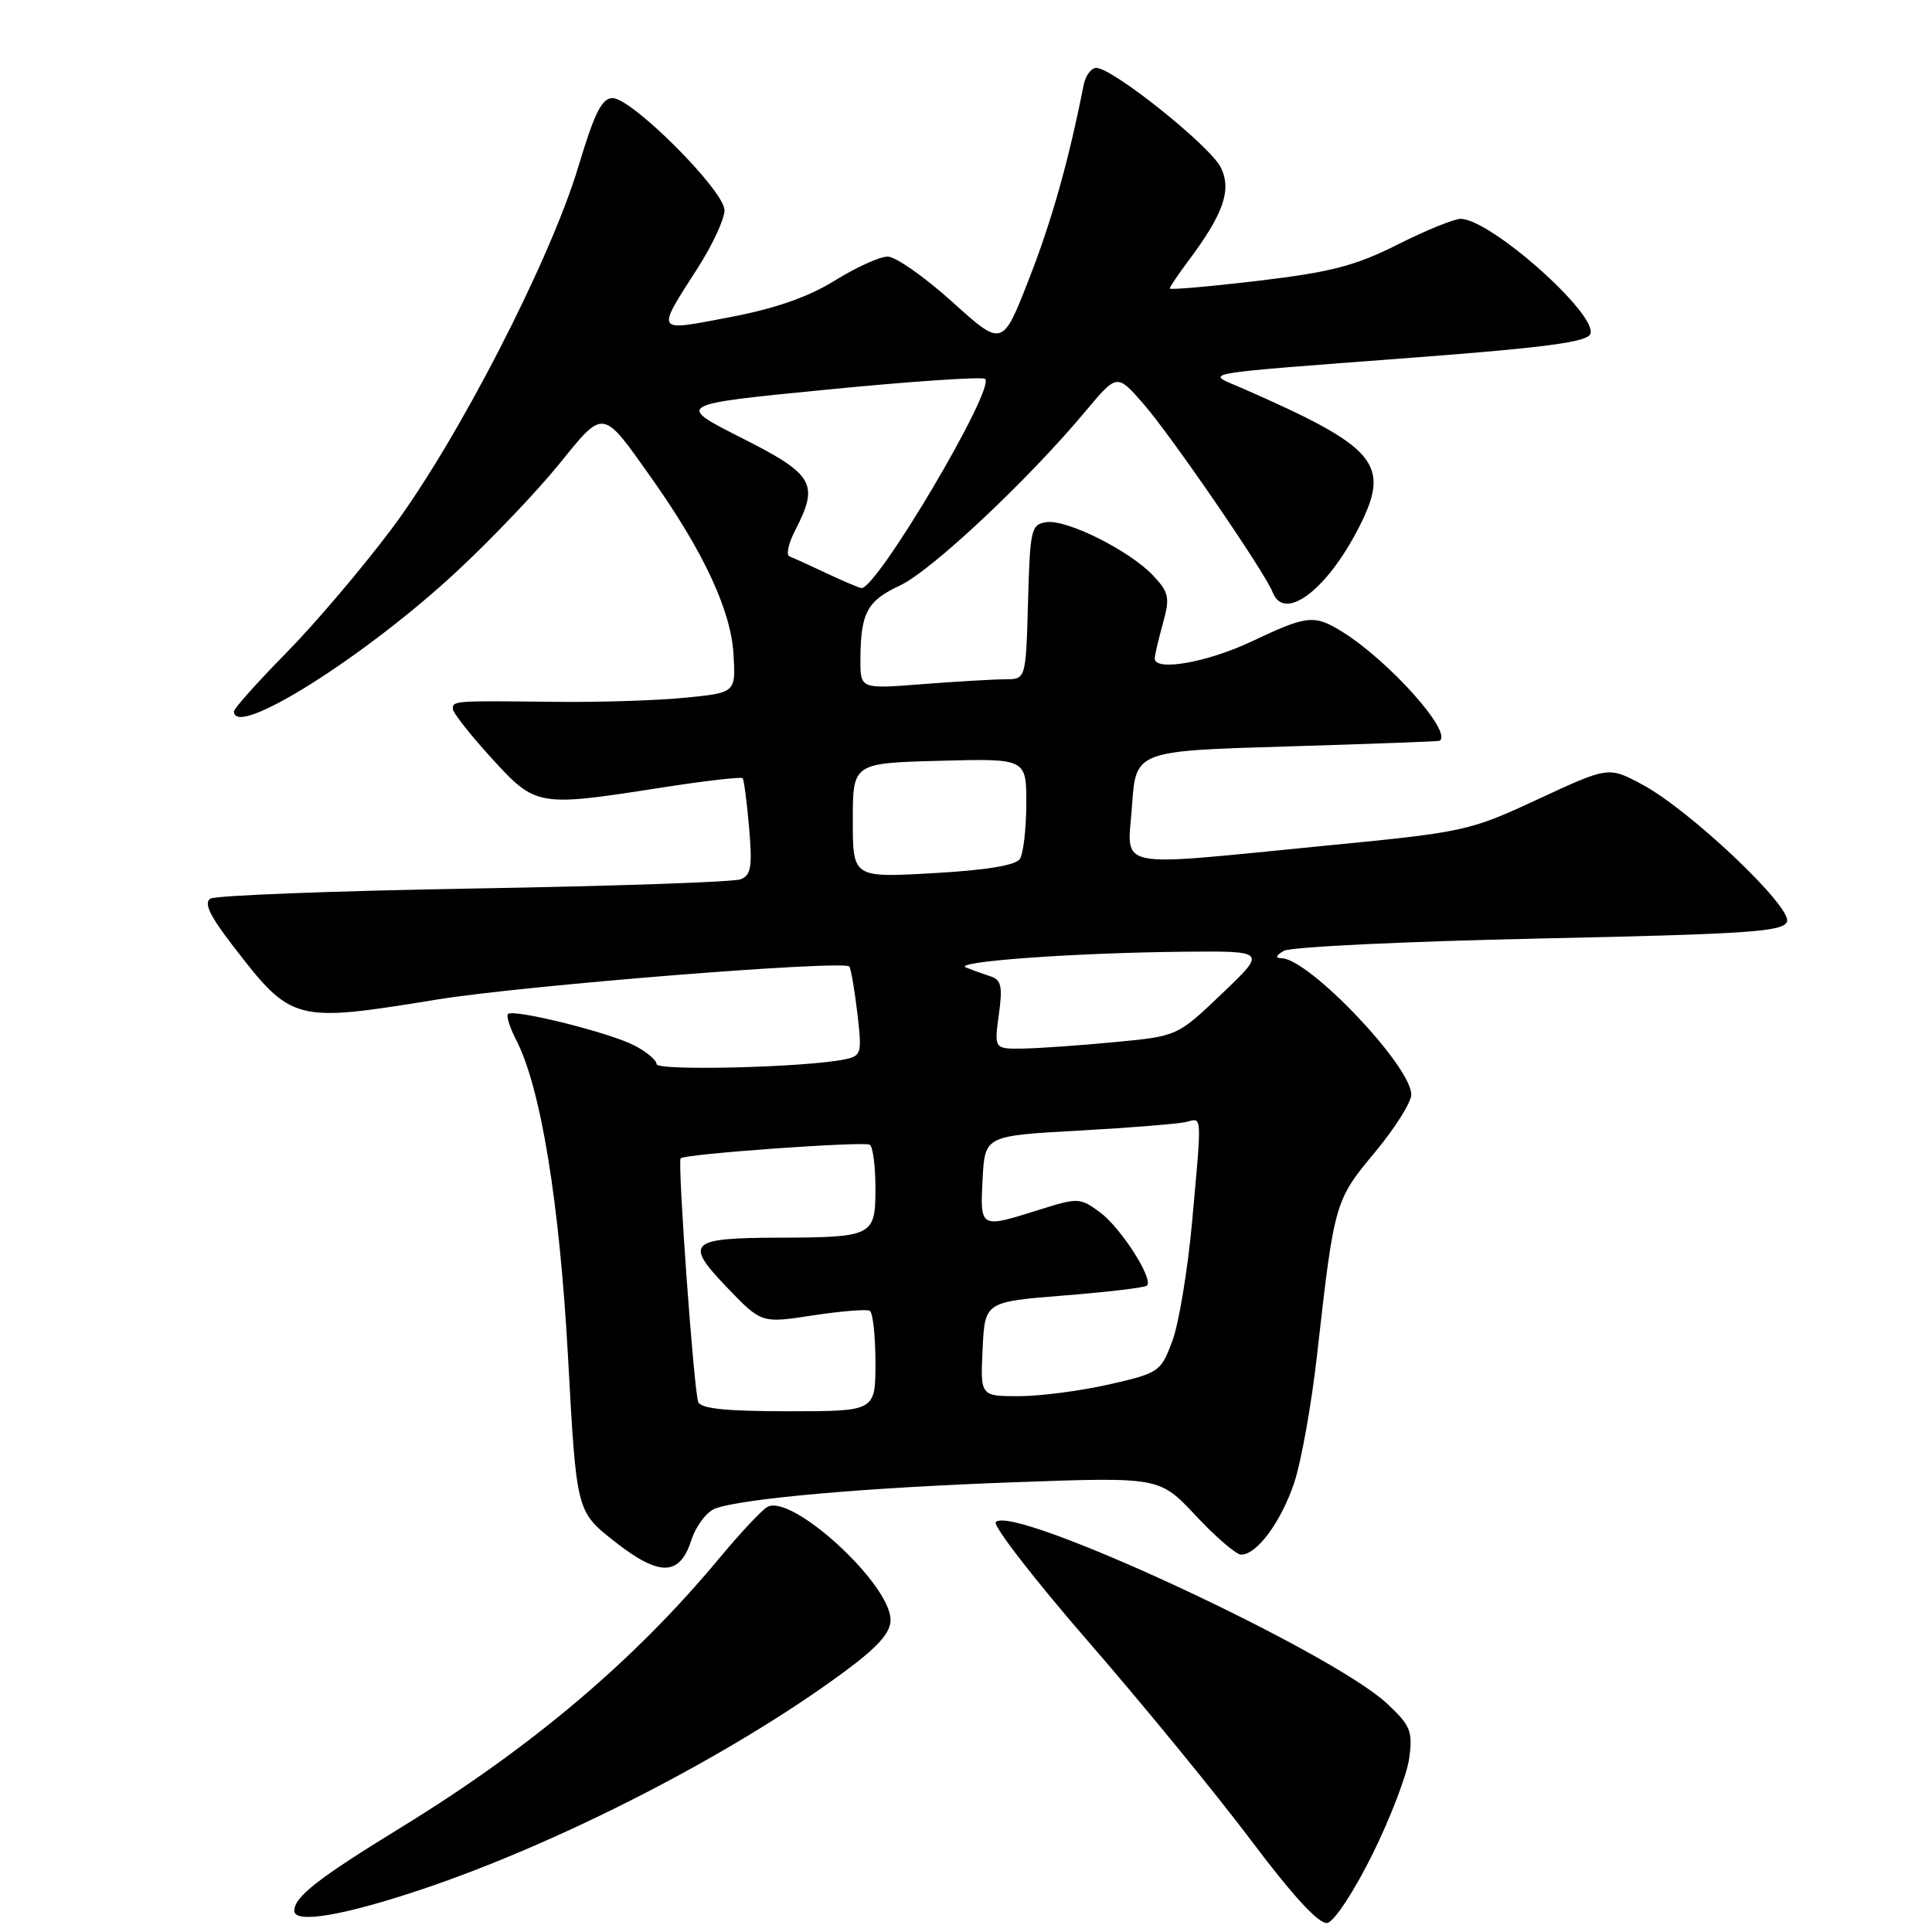 <?xml version="1.0" encoding="UTF-8" standalone="no"?>
<!DOCTYPE svg PUBLIC "-//W3C//DTD SVG 1.1//EN" "http://www.w3.org/Graphics/SVG/1.1/DTD/svg11.dtd" >
<svg xmlns="http://www.w3.org/2000/svg" xmlns:xlink="http://www.w3.org/1999/xlink" version="1.1" viewBox="0 0 256 256">
 <g >
 <path fill="currentColor"
d=" M 181.85 245.72 C 184.24 240.89 186.44 235.15 186.73 232.96 C 187.21 229.40 186.91 228.65 183.80 225.74 C 176.37 218.80 134.27 199.26 131.95 201.68 C 131.52 202.13 137.03 209.25 144.19 217.50 C 151.36 225.75 161.05 237.59 165.73 243.80 C 171.36 251.29 174.79 255.00 175.87 254.80 C 176.79 254.63 179.40 250.66 181.85 245.72 Z  M 55.74 250.40 C 74.11 244.26 96.96 232.52 111.75 221.61 C 116.35 218.22 118.00 216.38 118.00 214.64 C 118.00 209.87 104.84 197.82 101.66 199.69 C 100.90 200.13 98.03 203.20 95.29 206.50 C 84.08 219.99 70.47 231.51 53.23 242.09 C 42.11 248.91 39.00 251.34 39.00 253.19 C 39.00 254.92 45.43 253.85 55.74 250.40 Z  M 91.61 204.07 C 92.22 202.19 93.64 200.31 94.77 199.89 C 98.38 198.55 114.93 197.10 134.57 196.40 C 153.65 195.71 153.65 195.71 158.46 200.85 C 161.11 203.68 163.81 206.00 164.46 206.00 C 166.54 206.00 169.74 201.67 171.48 196.50 C 172.41 193.75 173.78 186.10 174.52 179.50 C 176.80 159.30 176.86 159.08 182.17 152.70 C 184.83 149.51 187.00 146.06 187.00 145.04 C 187.00 141.27 173.48 127.05 169.82 126.97 C 168.93 126.95 169.03 126.63 170.12 125.99 C 171.01 125.47 186.24 124.74 203.96 124.36 C 231.59 123.77 236.27 123.46 236.78 122.14 C 237.52 120.21 223.85 107.26 217.53 103.91 C 213.12 101.57 213.12 101.57 203.81 105.89 C 194.69 110.13 194.10 110.26 175.50 112.07 C 146.98 114.86 149.41 115.36 150.00 106.75 C 150.50 99.50 150.50 99.50 170.50 98.91 C 181.50 98.58 190.61 98.24 190.75 98.16 C 192.54 97.05 184.00 87.51 177.79 83.67 C 174.13 81.42 173.19 81.52 165.84 85.00 C 159.97 87.78 152.99 89.00 153.01 87.25 C 153.01 86.84 153.49 84.77 154.08 82.65 C 155.04 79.19 154.91 78.54 152.83 76.30 C 149.75 73.00 141.39 68.80 138.67 69.19 C 136.63 69.48 136.48 70.10 136.22 79.75 C 135.93 90.00 135.93 90.00 133.22 90.01 C 131.72 90.01 126.79 90.30 122.25 90.65 C 114.00 91.30 114.00 91.30 114.01 87.40 C 114.04 81.20 114.88 79.62 119.25 77.58 C 123.41 75.64 136.22 63.61 143.83 54.50 C 148.01 49.50 148.01 49.50 151.50 53.50 C 155.18 57.71 167.62 75.85 168.63 78.47 C 170.16 82.46 175.80 78.23 180.05 69.91 C 184.36 61.46 182.54 59.29 164.50 51.40 C 159.70 49.31 157.90 49.62 187.35 47.38 C 204.75 46.06 210.33 45.32 210.73 44.25 C 211.73 41.66 197.47 29.00 193.54 29.00 C 192.67 29.00 188.90 30.53 185.18 32.41 C 179.60 35.22 176.36 36.06 166.71 37.21 C 160.27 37.97 155.00 38.43 155.00 38.23 C 155.00 38.03 156.07 36.43 157.38 34.68 C 162.12 28.35 163.22 25.23 161.78 22.22 C 160.43 19.40 147.44 9.00 145.27 9.00 C 144.59 9.00 143.84 10.01 143.59 11.25 C 141.63 21.20 139.38 29.22 136.36 36.94 C 132.83 46.00 132.83 46.00 126.18 40.00 C 122.52 36.70 118.67 34.00 117.62 34.00 C 116.58 34.00 113.42 35.43 110.61 37.18 C 107.09 39.36 102.75 40.88 96.70 42.03 C 86.69 43.94 86.88 44.22 92.47 35.48 C 94.41 32.45 96.00 29.02 96.00 27.86 C 96.00 25.28 83.75 13.00 81.17 13.00 C 79.75 13.00 78.77 14.97 76.65 22.03 C 72.93 34.48 60.57 58.47 51.95 70.00 C 48.04 75.22 41.73 82.66 37.92 86.52 C 34.12 90.39 31.00 93.87 31.00 94.27 C 31.00 97.97 48.42 87.01 60.63 75.62 C 65.11 71.46 71.14 65.12 74.05 61.54 C 80.09 54.09 79.73 54.04 86.34 63.37 C 93.22 73.09 96.84 80.86 97.19 86.65 C 97.50 91.79 97.50 91.79 90.79 92.45 C 87.10 92.82 79.45 93.06 73.79 93.00 C 60.18 92.84 60.00 92.85 60.00 93.92 C 60.00 94.43 62.30 97.35 65.10 100.42 C 71.02 106.90 71.18 106.93 87.60 104.37 C 93.36 103.47 98.22 102.91 98.40 103.12 C 98.58 103.33 98.97 106.28 99.26 109.68 C 99.71 114.82 99.52 115.97 98.15 116.51 C 97.24 116.87 81.34 117.42 62.81 117.73 C 44.29 118.05 28.57 118.65 27.88 119.07 C 26.98 119.63 27.80 121.35 30.82 125.27 C 38.69 135.47 38.91 135.53 58.00 132.43 C 69.58 130.56 111.99 127.17 112.55 128.08 C 112.77 128.44 113.25 131.24 113.61 134.31 C 114.23 139.63 114.15 139.92 111.88 140.38 C 106.75 141.44 87.00 141.93 87.00 141.00 C 87.00 140.48 85.67 139.36 84.04 138.52 C 80.73 136.81 68.02 133.65 67.31 134.36 C 67.06 134.61 67.55 136.15 68.39 137.79 C 71.66 144.11 74.14 159.30 75.27 179.88 C 76.38 200.25 76.38 200.25 81.34 204.18 C 87.36 208.93 90.05 208.91 91.61 204.07 Z  M 92.51 185.75 C 91.92 184.00 89.75 153.91 90.19 153.48 C 90.76 152.90 114.43 151.21 115.25 151.68 C 115.66 151.92 116.00 154.51 116.00 157.44 C 116.00 163.81 115.70 163.96 103.00 164.00 C 91.30 164.04 90.66 164.67 96.31 170.57 C 100.89 175.35 100.89 175.35 107.69 174.30 C 111.44 173.73 114.84 173.45 115.25 173.69 C 115.66 173.93 116.00 177.02 116.00 180.56 C 116.00 187.00 116.00 187.00 104.47 187.00 C 96.14 187.00 92.82 186.65 92.51 185.75 Z  M 130.20 178.75 C 130.50 172.50 130.50 172.50 141.00 171.66 C 146.78 171.20 151.71 170.61 151.98 170.35 C 152.87 169.47 148.51 162.67 145.76 160.64 C 143.11 158.69 142.86 158.68 137.67 160.31 C 129.84 162.78 129.86 162.80 130.20 156.25 C 130.50 150.50 130.50 150.50 142.96 149.81 C 149.81 149.43 156.22 148.91 157.21 148.66 C 159.31 148.11 159.27 147.40 157.95 162.00 C 157.37 168.32 156.20 175.39 155.34 177.70 C 153.81 181.78 153.59 181.93 146.94 183.45 C 143.18 184.30 137.81 185.00 135.00 185.00 C 129.90 185.00 129.90 185.00 130.20 178.75 Z  M 132.35 134.46 C 132.87 130.70 132.68 129.83 131.24 129.37 C 130.28 129.06 128.82 128.53 128.00 128.20 C 126.09 127.43 142.15 126.26 156.68 126.11 C 167.85 126.00 167.85 126.00 161.93 131.65 C 156.01 137.30 156.01 137.30 147.75 138.08 C 143.21 138.52 137.75 138.90 135.61 138.94 C 131.73 139.00 131.73 139.00 132.35 134.46 Z  M 113.00 108.71 C 113.00 101.12 113.00 101.12 124.50 100.81 C 136.00 100.50 136.00 100.50 135.99 106.50 C 135.98 109.80 135.60 113.08 135.15 113.80 C 134.60 114.66 130.74 115.30 123.66 115.70 C 113.00 116.30 113.00 116.30 113.00 108.71 Z  M 109.50 75.95 C 107.30 74.91 105.10 73.91 104.62 73.73 C 104.13 73.56 104.47 71.99 105.37 70.26 C 108.56 64.08 107.87 62.88 98.25 58.02 C 89.50 53.59 89.50 53.59 109.73 51.61 C 120.85 50.52 130.22 49.89 130.54 50.21 C 131.89 51.55 116.11 78.18 114.13 77.92 C 113.78 77.87 111.70 76.99 109.50 75.95 Z "/>
</g>
</svg>